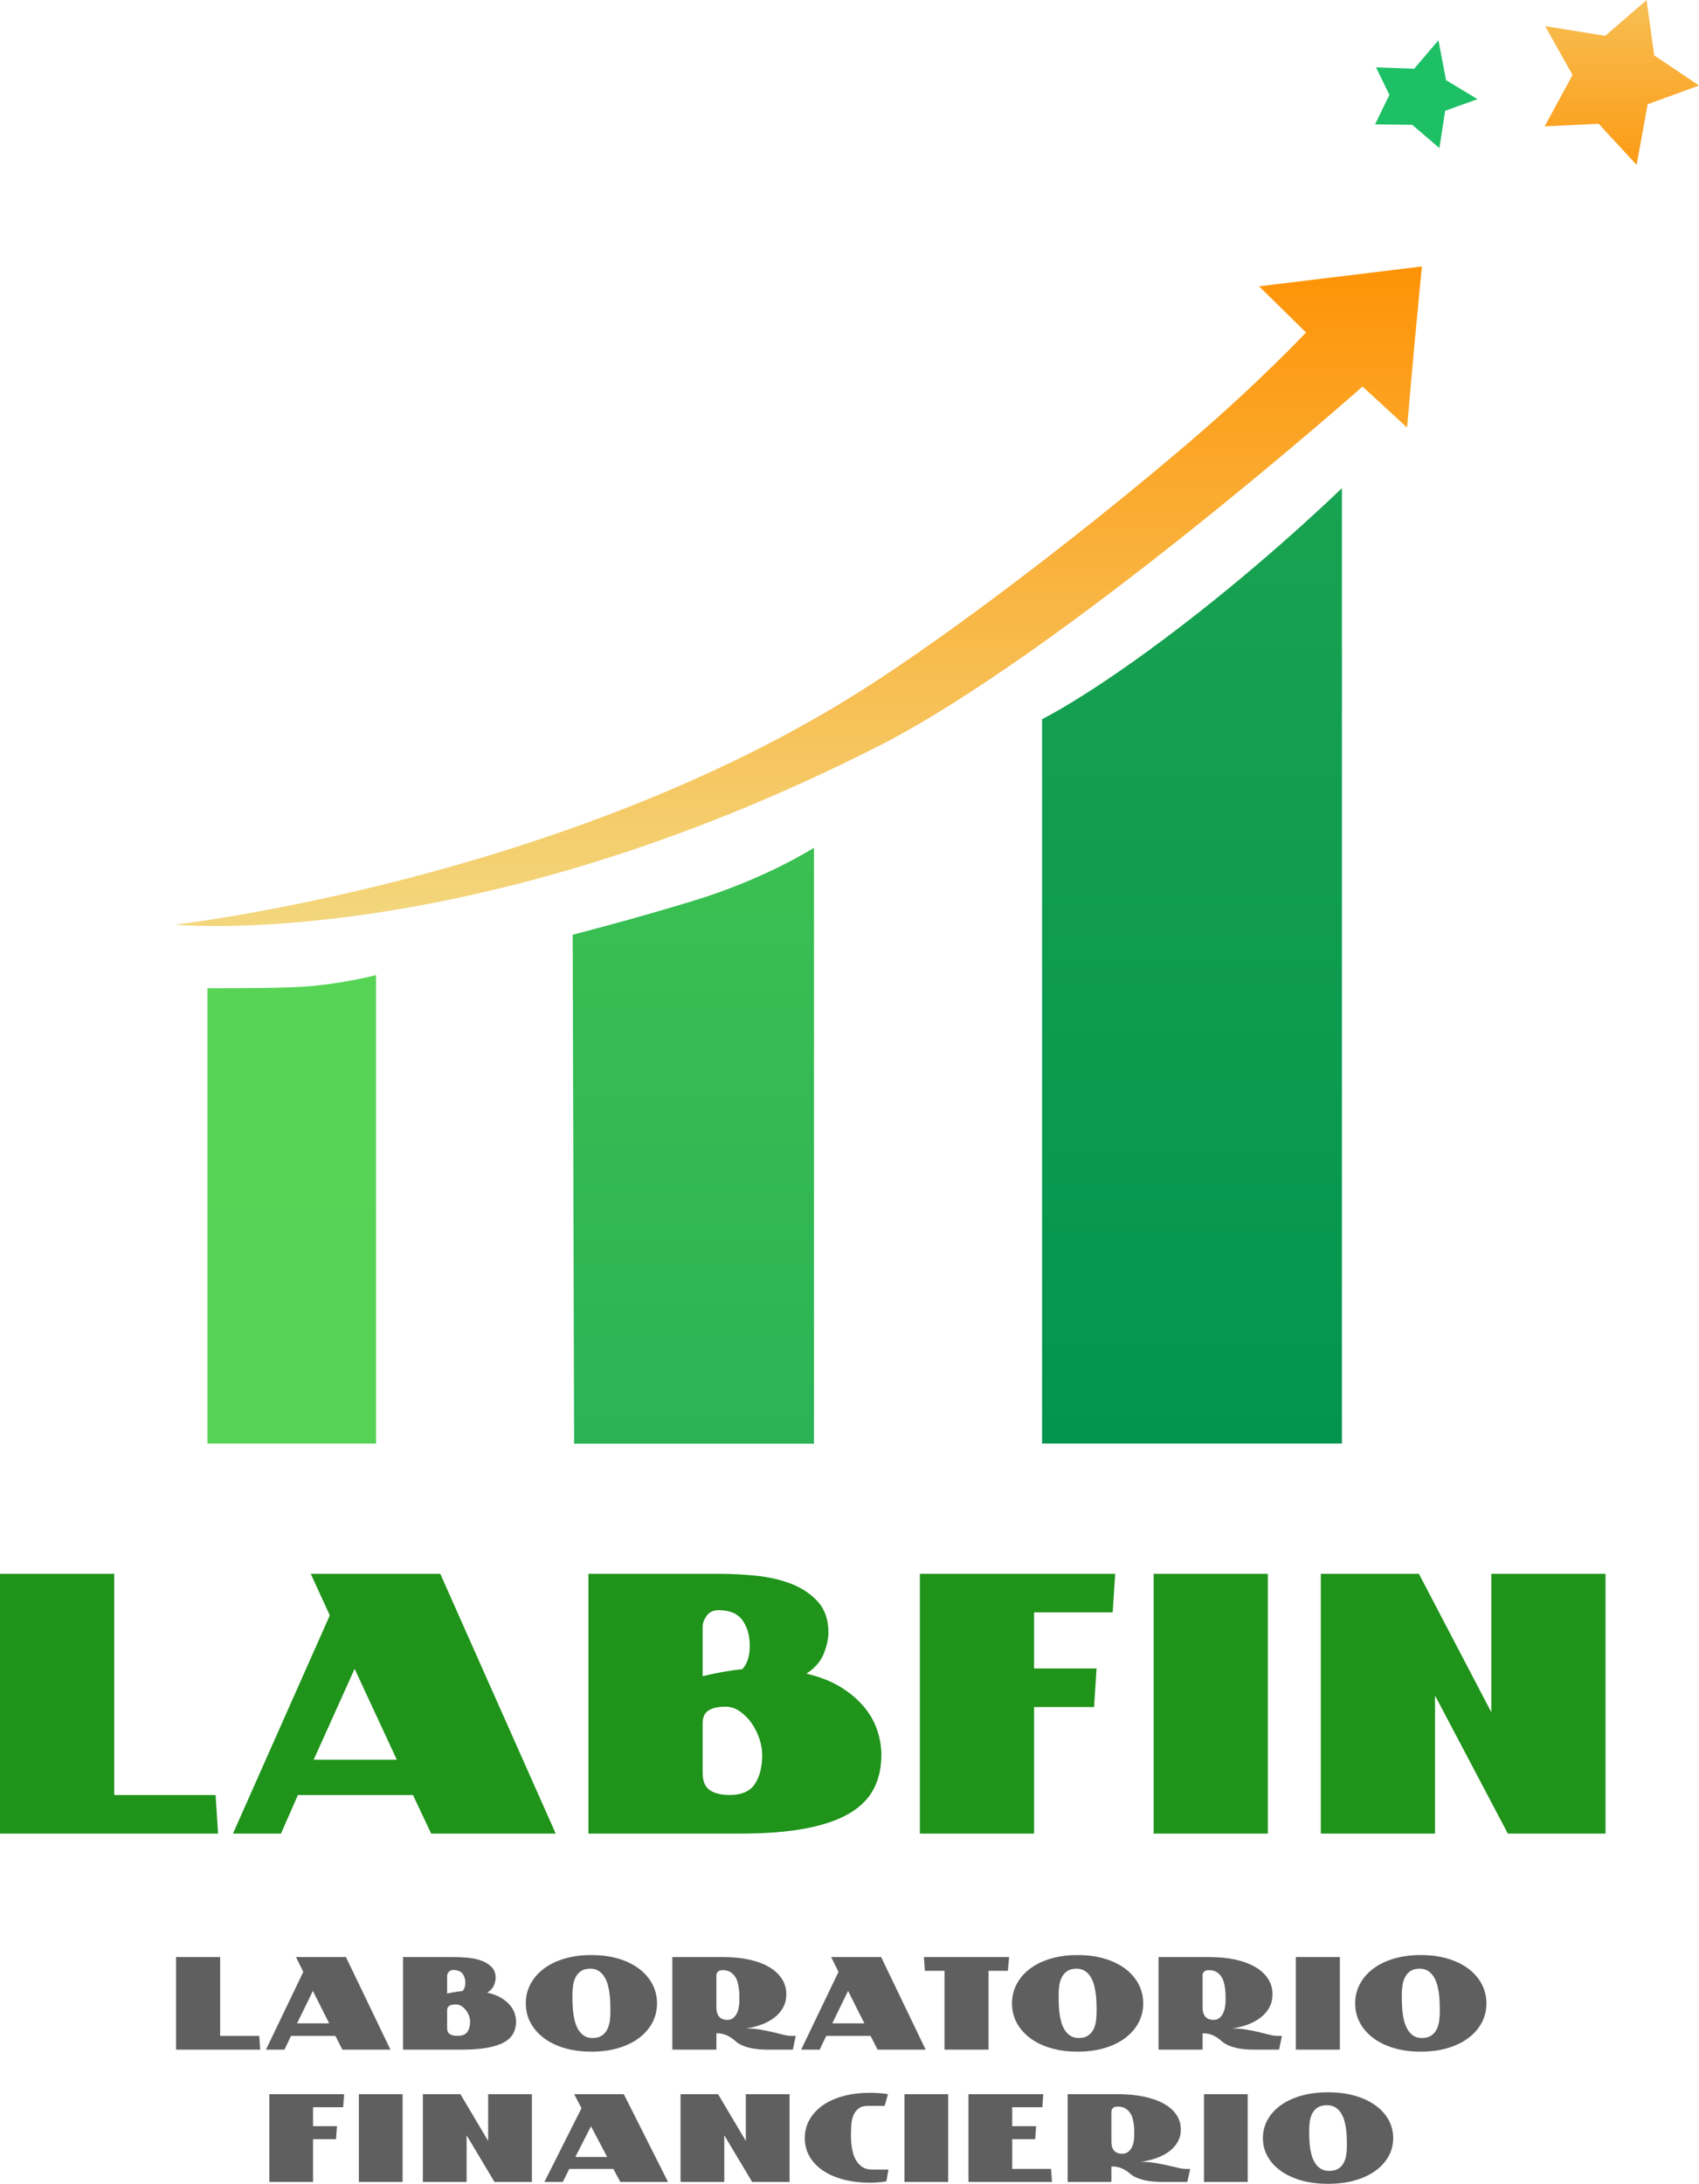 <svg width="418" height="537" viewBox="0 0 418 537" fill="none" xmlns="http://www.w3.org/2000/svg">
<path fill-rule="evenodd" clip-rule="evenodd" d="M43 227.375C43 227.375 115.671 234.534 216.216 183.42C261.371 160.464 335.222 95.052 335.222 95.052L346.178 105.138C346.178 105.138 347.363 91.51 347.972 84.907C348.56 78.544 349.83 65.52 349.83 65.52L309.772 70.404L321.317 81.762C321.317 81.762 310.104 93.709 293.279 108.146C269.418 128.621 234.979 155.285 211.36 170.161C137.544 216.653 43 227.375 43 227.375Z" fill="url(#paint0_linear)"/>
<path fill-rule="evenodd" clip-rule="evenodd" d="M393.314 30.438L402.648 40.541L405.366 25.632L418 21.03L406.973 13.617L405.108 0L394.921 8.811L380.147 6.427L386.886 18.423L380.029 31.078L393.314 30.438Z" fill="url(#paint1_linear)"/>
<path fill-rule="evenodd" clip-rule="evenodd" d="M353.896 9.897L355.77 19.711L363.505 24.384L355.551 27.234L354.13 36.417L347.449 30.694L338.309 30.576L341.824 23.333L338.543 16.556L347.918 16.908L353.896 9.897Z" fill="#1DC065"/>
<path fill-rule="evenodd" clip-rule="evenodd" d="M256.376 176.84V354.954H330.151V120.016C330.151 120.016 315.233 134.618 295.056 150.501C270.041 170.194 256.376 176.84 256.376 176.84Z" fill="url(#paint2_linear)"/>
<path fill-rule="evenodd" clip-rule="evenodd" d="M51.043 242.991C51.043 242.991 67.804 243.077 74.725 242.62C83.939 242.011 92.529 239.781 92.529 239.781V354.961H51.043V242.991Z" fill="url(#paint3_linear)"/>
<path fill-rule="evenodd" clip-rule="evenodd" d="M140.892 229.854C140.892 229.854 155.223 226.201 170.724 221.465C188.499 216.031 200.26 208.462 200.26 208.462V355H141.248L140.892 229.854Z" fill="url(#paint4_linear)"/>
<path d="M0 450.884V387H28.098V441.392H53.04L53.651 450.884H0ZM106.08 450.884L101.601 441.392H73.299L69.125 450.884H57.316L81.138 397.221L76.455 387H108.32L136.723 450.884H106.08ZM87.246 410.363L77.168 432.722H97.63L87.246 410.363ZM144.765 387H177.139C179.854 387 182.772 387.152 185.894 387.456C189.016 387.761 191.901 388.415 194.548 389.418C197.195 390.422 199.4 391.883 201.165 393.799C202.93 395.716 203.812 398.256 203.812 401.419C203.812 402.941 203.439 404.659 202.692 406.576C201.945 408.492 200.52 410.15 198.416 411.55C201.742 412.341 204.558 413.451 206.866 414.881C209.174 416.31 211.074 417.923 212.567 419.718C214.06 421.512 215.146 423.429 215.825 425.467C216.503 427.505 216.843 429.528 216.843 431.536C216.843 434.639 216.232 437.392 215.01 439.795C213.789 442.199 211.803 444.221 209.055 445.864C206.306 447.507 202.709 448.754 198.263 449.606C193.818 450.458 188.405 450.884 182.026 450.884H144.765V387ZM172.863 423.779V435.917C172.863 437.985 173.457 439.415 174.645 440.206C175.833 440.997 177.445 441.392 179.481 441.392C182.467 441.392 184.554 440.48 185.742 438.654C186.929 436.829 187.523 434.456 187.523 431.536C187.523 430.319 187.303 429.026 186.861 427.657C186.42 426.288 185.792 425.011 184.978 423.824C184.164 422.638 183.196 421.649 182.077 420.858C180.957 420.067 179.752 419.672 178.463 419.672C176.698 419.672 175.324 419.976 174.34 420.585C173.356 421.193 172.863 422.258 172.863 423.779ZM172.863 399.959V412.188C174.017 411.884 175.493 411.565 177.292 411.23C179.09 410.896 180.872 410.637 182.637 410.454C183.858 409.116 184.469 407.199 184.469 404.705C184.469 402.21 183.875 400.127 182.688 398.453C181.5 396.78 179.549 395.944 176.834 395.944C175.476 395.944 174.475 396.415 173.83 397.358C173.186 398.301 172.863 399.168 172.863 399.959ZM269.781 410.272L269.17 419.763H254.409V450.884H226.311V387H274.362L273.751 396.491H254.409V410.272H269.781ZM283.83 450.884V387H311.928V450.884H283.83ZM324.959 450.884V387H349.086L366.902 421.041V387H395V450.884H370.974L353.057 416.934V450.884H324.959Z" fill="#1F931A"/>
<path d="M43.323 504.012V481.238H54.161V500.628H63.782L64.018 504.012H43.323ZM84.242 504.012L82.514 500.628H71.597L69.987 504.012H65.432L74.621 484.882L72.815 481.238H85.106L96.063 504.012H84.242ZM76.977 489.567L73.09 497.538H80.983L76.977 489.567ZM99.165 481.238H111.653C112.7 481.238 113.826 481.292 115.03 481.401C116.235 481.509 117.347 481.742 118.368 482.1C119.389 482.458 120.24 482.979 120.921 483.662C121.602 484.345 121.942 485.251 121.942 486.378C121.942 486.921 121.798 487.533 121.51 488.217C121.222 488.9 120.672 489.491 119.861 489.99C121.143 490.272 122.23 490.668 123.12 491.177C124.01 491.687 124.743 492.262 125.319 492.902C125.895 493.541 126.314 494.225 126.576 494.951C126.838 495.678 126.969 496.399 126.969 497.115C126.969 498.221 126.733 499.202 126.262 500.059C125.79 500.916 125.025 501.637 123.964 502.223C122.904 502.808 121.517 503.253 119.802 503.557C118.087 503.86 115.999 504.012 113.538 504.012H99.165V481.238ZM110.004 494.349V498.676C110.004 499.414 110.233 499.924 110.691 500.205C111.149 500.487 111.771 500.628 112.556 500.628C113.708 500.628 114.513 500.303 114.971 499.652C115.43 499.002 115.659 498.156 115.659 497.115C115.659 496.681 115.574 496.22 115.403 495.732C115.233 495.244 114.991 494.789 114.677 494.366C114.363 493.943 113.99 493.59 113.558 493.308C113.126 493.026 112.661 492.885 112.164 492.885C111.483 492.885 110.953 492.994 110.573 493.211C110.194 493.428 110.004 493.807 110.004 494.349ZM110.004 485.858V490.217C110.449 490.109 111.018 489.995 111.712 489.876C112.406 489.757 113.093 489.664 113.774 489.599C114.245 489.122 114.481 488.439 114.481 487.55C114.481 486.66 114.252 485.918 113.793 485.321C113.335 484.725 112.583 484.426 111.535 484.426C111.012 484.426 110.626 484.594 110.377 484.931C110.128 485.267 110.004 485.576 110.004 485.858ZM129.364 492.625C129.364 490.912 129.75 489.328 130.523 487.875C131.295 486.422 132.388 485.164 133.802 484.101C135.215 483.038 136.911 482.214 138.887 481.628C140.864 481.043 143.069 480.75 145.504 480.75C147.939 480.75 150.145 481.043 152.121 481.628C154.098 482.214 155.793 483.038 157.207 484.101C158.621 485.164 159.714 486.422 160.486 487.875C161.258 489.328 161.644 490.912 161.644 492.625C161.644 494.36 161.258 495.949 160.486 497.391C159.714 498.834 158.621 500.086 157.207 501.149C155.793 502.212 154.098 503.036 152.121 503.622C150.145 504.207 147.939 504.5 145.504 504.5C143.069 504.5 140.864 504.207 138.887 503.622C136.911 503.036 135.215 502.212 133.802 501.149C132.388 500.086 131.295 498.834 130.523 497.391C129.75 495.949 129.364 494.36 129.364 492.625ZM145.229 484.101C144.287 484.101 143.528 484.296 142.952 484.687C142.376 485.077 141.931 485.581 141.616 486.199C141.302 486.818 141.093 487.512 140.988 488.282C140.883 489.052 140.831 489.805 140.831 490.543C140.831 491.02 140.838 491.616 140.851 492.332C140.864 493.048 140.91 493.796 140.988 494.577C141.067 495.358 141.204 496.139 141.4 496.92C141.597 497.7 141.878 498.405 142.245 499.034C142.611 499.663 143.083 500.173 143.659 500.563C144.234 500.954 144.941 501.149 145.779 501.149C146.722 501.149 147.481 500.954 148.057 500.563C148.633 500.173 149.078 499.669 149.392 499.051C149.706 498.432 149.916 497.738 150.02 496.968C150.125 496.198 150.177 495.445 150.177 494.707C150.177 494.23 150.171 493.634 150.158 492.918C150.145 492.202 150.099 491.454 150.02 490.673C149.942 489.892 149.804 489.111 149.608 488.33C149.412 487.55 149.13 486.845 148.764 486.216C148.397 485.587 147.926 485.077 147.35 484.687C146.774 484.296 146.067 484.101 145.229 484.101ZM193.453 490.413C193.453 491.584 193.198 492.647 192.688 493.601C192.177 494.555 191.47 495.385 190.567 496.09C189.664 496.795 188.604 497.375 187.386 497.83C186.169 498.286 184.866 498.611 183.479 498.806C184.631 498.785 185.763 498.866 186.876 499.051C187.988 499.235 189.029 499.441 189.998 499.669C190.966 499.896 191.843 500.113 192.629 500.319C193.414 500.525 194.082 500.628 194.631 500.628H195.77L195.063 504.012H188.859C188.126 504.012 187.386 503.979 186.64 503.914C185.894 503.849 185.174 503.735 184.48 503.573C183.786 503.41 183.125 503.188 182.497 502.906C181.869 502.624 181.306 502.255 180.808 501.8C180.128 501.192 179.408 500.731 178.648 500.417C177.889 500.102 177.091 499.967 176.253 500.01V504.012H165.414V481.238H177.785C180.219 481.238 182.399 481.449 184.323 481.872C186.247 482.295 187.89 482.908 189.251 483.711C190.613 484.513 191.654 485.478 192.374 486.606C193.093 487.734 193.453 489.003 193.453 490.413ZM177.785 484.459C177.261 484.459 176.875 484.584 176.626 484.833C176.377 485.082 176.253 485.381 176.253 485.728V493.536C176.253 495.64 177.156 496.692 178.963 496.692C179.539 496.692 180.016 496.535 180.396 496.22C180.776 495.906 181.077 495.515 181.299 495.049C181.522 494.582 181.679 494.073 181.77 493.52C181.862 492.967 181.908 492.451 181.908 491.974C181.908 491.649 181.908 491.242 181.908 490.754C181.908 490.266 181.875 489.74 181.81 489.176C181.744 488.612 181.64 488.054 181.496 487.501C181.352 486.948 181.123 486.443 180.808 485.988C180.494 485.533 180.095 485.164 179.611 484.882C179.126 484.6 178.518 484.459 177.785 484.459ZM215.916 504.012L214.188 500.628H203.271L201.661 504.012H197.106L206.295 484.882L204.488 481.238H216.78L227.736 504.012H215.916ZM208.651 489.567L204.763 497.538H212.657L208.651 489.567ZM227.54 484.622L227.305 481.238H248.275L247.961 484.622H243.209V504.012H232.37V484.622H227.54ZM248.982 492.625C248.982 490.912 249.368 489.328 250.14 487.875C250.913 486.422 252.006 485.164 253.419 484.101C254.833 483.038 256.528 482.214 258.505 481.628C260.482 481.043 262.687 480.75 265.122 480.75C267.557 480.75 269.762 481.043 271.739 481.628C273.716 482.214 275.411 483.038 276.825 484.101C278.238 485.164 279.331 486.422 280.104 487.875C280.876 489.328 281.262 490.912 281.262 492.625C281.262 494.36 280.876 495.949 280.104 497.391C279.331 498.834 278.238 500.086 276.825 501.149C275.411 502.212 273.716 503.036 271.739 503.622C269.762 504.207 267.557 504.5 265.122 504.5C262.687 504.5 260.482 504.207 258.505 503.622C256.528 503.036 254.833 502.212 253.419 501.149C252.006 500.086 250.913 498.834 250.14 497.391C249.368 495.949 248.982 494.36 248.982 492.625ZM264.847 484.101C263.905 484.101 263.145 484.296 262.569 484.687C261.993 485.077 261.548 485.581 261.234 486.199C260.92 486.818 260.711 487.512 260.606 488.282C260.501 489.052 260.449 489.805 260.449 490.543C260.449 491.02 260.455 491.616 260.468 492.332C260.481 493.048 260.527 493.796 260.606 494.577C260.684 495.358 260.822 496.139 261.018 496.92C261.215 497.7 261.496 498.405 261.863 499.034C262.229 499.663 262.7 500.173 263.276 500.563C263.852 500.954 264.559 501.149 265.397 501.149C266.339 501.149 267.099 500.954 267.675 500.563C268.251 500.173 268.696 499.669 269.01 499.051C269.324 498.432 269.533 497.738 269.638 496.968C269.743 496.198 269.795 495.445 269.795 494.707C269.795 494.23 269.789 493.634 269.775 492.918C269.762 492.202 269.717 491.454 269.638 490.673C269.559 489.892 269.422 489.111 269.226 488.33C269.029 487.55 268.748 486.845 268.381 486.216C268.015 485.587 267.544 485.077 266.968 484.687C266.392 484.296 265.685 484.101 264.847 484.101ZM313.071 490.413C313.071 491.584 312.816 492.647 312.305 493.601C311.795 494.555 311.088 495.385 310.185 496.09C309.282 496.795 308.221 497.375 307.004 497.83C305.787 498.286 304.484 498.611 303.096 498.806C304.248 498.785 305.381 498.866 306.493 499.051C307.606 499.235 308.647 499.441 309.615 499.669C310.584 499.896 311.461 500.113 312.247 500.319C313.032 500.525 313.699 500.628 314.249 500.628H315.388L314.681 504.012H308.477C307.743 504.012 307.004 503.979 306.258 503.914C305.512 503.849 304.792 503.735 304.098 503.573C303.404 503.41 302.743 503.188 302.115 502.906C301.486 502.624 300.923 502.255 300.426 501.8C299.745 501.192 299.025 500.731 298.266 500.417C297.507 500.102 296.708 499.967 295.871 500.01V504.012H285.032V481.238H297.402C299.837 481.238 302.017 481.449 303.941 481.872C305.865 482.295 307.508 482.908 308.869 483.711C310.231 484.513 311.271 485.478 311.991 486.606C312.711 487.734 313.071 489.003 313.071 490.413ZM297.402 484.459C296.879 484.459 296.492 484.584 296.244 484.833C295.995 485.082 295.871 485.381 295.871 485.728V493.536C295.871 495.64 296.774 496.692 298.58 496.692C299.156 496.692 299.634 496.535 300.014 496.22C300.393 495.906 300.694 495.515 300.917 495.049C301.14 494.582 301.297 494.073 301.388 493.52C301.48 492.967 301.526 492.451 301.526 491.974C301.526 491.649 301.526 491.242 301.526 490.754C301.526 490.266 301.493 489.74 301.427 489.176C301.362 488.612 301.257 488.054 301.113 487.501C300.969 486.948 300.74 486.443 300.426 485.988C300.112 485.533 299.713 485.164 299.228 484.882C298.744 484.6 298.135 484.459 297.402 484.459ZM318.805 504.012V481.238H329.643V504.012H318.805ZM333.413 492.625C333.413 490.912 333.799 489.328 334.572 487.875C335.344 486.422 336.437 485.164 337.851 484.101C339.265 483.038 340.96 482.214 342.936 481.628C344.913 481.043 347.119 480.75 349.553 480.75C351.988 480.75 354.194 481.043 356.17 481.628C358.147 482.214 359.842 483.038 361.256 484.101C362.67 485.164 363.763 486.422 364.535 487.875C365.307 489.328 365.694 490.912 365.694 492.625C365.694 494.36 365.307 495.949 364.535 497.391C363.763 498.834 362.67 500.086 361.256 501.149C359.842 502.212 358.147 503.036 356.17 503.622C354.194 504.207 351.988 504.5 349.553 504.5C347.119 504.5 344.913 504.207 342.936 503.622C340.96 503.036 339.265 502.212 337.851 501.149C336.437 500.086 335.344 498.834 334.572 497.391C333.799 495.949 333.413 494.36 333.413 492.625ZM349.279 484.101C348.336 484.101 347.577 484.296 347.001 484.687C346.425 485.077 345.98 485.581 345.666 486.199C345.351 486.818 345.142 487.512 345.037 488.282C344.933 489.052 344.88 489.805 344.88 490.543C344.88 491.02 344.887 491.616 344.9 492.332C344.913 493.048 344.959 493.796 345.037 494.577C345.116 495.358 345.253 496.139 345.45 496.92C345.646 497.7 345.927 498.405 346.294 499.034C346.66 499.663 347.132 500.173 347.708 500.563C348.284 500.954 348.991 501.149 349.828 501.149C350.771 501.149 351.53 500.954 352.106 500.563C352.682 500.173 353.127 499.669 353.441 499.051C353.755 498.432 353.965 497.738 354.069 496.968C354.174 496.198 354.227 495.445 354.227 494.707C354.227 494.23 354.22 493.634 354.207 492.918C354.194 492.202 354.148 491.454 354.069 490.673C353.991 489.892 353.853 489.111 353.657 488.33C353.461 487.55 353.179 486.845 352.813 486.216C352.446 485.587 351.975 485.077 351.399 484.687C350.823 484.296 350.116 484.101 349.279 484.101Z" fill="#5F5F5F"/>
<path d="M82.906 522.822L82.672 526.027H77.019V536.538H66.258V514.962H84.66L84.426 518.168H77.019V522.822H82.906ZM88.286 536.538V514.962H99.047V536.538H88.286ZM104.037 536.538V514.962H113.277L120.1 526.459V514.962H130.861V536.538H121.659L114.798 525.072V536.538H104.037ZM152.616 536.538L150.9 533.332H140.062L138.463 536.538H133.941L143.064 518.414L141.27 514.962H153.473L164.351 536.538H152.616ZM145.403 522.853L141.543 530.404H149.38L145.403 522.853ZM167.431 536.538V514.962H176.671L183.494 526.459V514.962H194.254V536.538H185.053L178.191 525.072V536.538H167.431ZM197.997 525.75C197.997 524.127 198.381 522.632 199.147 521.265C199.914 519.899 200.993 518.723 202.383 517.736C203.774 516.75 205.457 515.985 207.432 515.44C209.408 514.896 211.604 514.623 214.021 514.623C214.645 514.623 215.379 514.649 216.224 514.7C217.069 514.752 217.816 514.839 218.466 514.962L217.647 517.829H213.514C212.605 517.829 211.883 518.019 211.35 518.399C210.818 518.779 210.402 519.267 210.103 519.863C209.804 520.459 209.609 521.122 209.518 521.851C209.427 522.58 209.382 523.284 209.382 523.962C209.382 524.168 209.375 524.548 209.362 525.103C209.349 525.658 209.375 526.289 209.44 526.998C209.505 527.707 209.628 528.442 209.81 529.202C209.992 529.962 210.278 530.661 210.668 531.298C211.058 531.935 211.558 532.459 212.169 532.87C212.78 533.281 213.566 533.486 214.528 533.486H218.583L218.076 536.384C217.426 536.507 216.744 536.594 216.029 536.646C215.314 536.697 214.645 536.723 214.021 536.723C211.604 536.723 209.408 536.455 207.432 535.921C205.457 535.387 203.774 534.642 202.383 533.687C200.993 532.731 199.914 531.58 199.147 530.235C198.381 528.889 197.997 527.394 197.997 525.75ZM222.52 536.538V514.962H233.281V536.538H222.52ZM258.584 533.332L258.818 536.538H238.271V514.962H256.674L256.44 518.168H249.032V522.822H254.919L254.685 526.027H249.032V533.332H258.584ZM290.515 523.654C290.515 524.764 290.261 525.771 289.755 526.675C289.248 527.579 288.546 528.365 287.649 529.033C286.752 529.7 285.7 530.25 284.491 530.682C283.283 531.113 281.989 531.421 280.612 531.606C281.756 531.586 282.88 531.663 283.984 531.837C285.089 532.012 286.122 532.207 287.084 532.423C288.046 532.639 288.916 532.844 289.696 533.039C290.476 533.235 291.139 533.332 291.684 533.332H292.815L292.113 536.538H285.953C285.225 536.538 284.491 536.507 283.75 536.445C283.01 536.384 282.295 536.276 281.606 536.122C280.917 535.967 280.261 535.757 279.637 535.49C279.013 535.223 278.455 534.873 277.961 534.442C277.285 533.866 276.57 533.43 275.816 533.132C275.063 532.834 274.27 532.705 273.438 532.747V536.538H262.678V514.962H274.959C277.376 514.962 279.54 515.163 281.45 515.563C283.361 515.964 284.991 516.545 286.343 517.305C287.695 518.065 288.728 518.979 289.443 520.048C290.157 521.116 290.515 522.318 290.515 523.654ZM274.959 518.014C274.439 518.014 274.056 518.132 273.809 518.368C273.562 518.604 273.438 518.887 273.438 519.216V526.613C273.438 528.606 274.335 529.603 276.128 529.603C276.7 529.603 277.175 529.454 277.551 529.156C277.928 528.858 278.227 528.488 278.448 528.046C278.669 527.604 278.825 527.122 278.916 526.598C279.007 526.074 279.052 525.586 279.052 525.134C279.052 524.825 279.052 524.44 279.052 523.978C279.052 523.515 279.02 523.017 278.955 522.483C278.89 521.949 278.786 521.42 278.643 520.896C278.5 520.372 278.273 519.894 277.961 519.462C277.649 519.031 277.252 518.682 276.772 518.414C276.291 518.147 275.686 518.014 274.959 518.014ZM296.207 536.538V514.962H306.967V536.538H296.207ZM310.71 525.75C310.71 524.127 311.094 522.627 311.86 521.25C312.627 519.873 313.712 518.681 315.116 517.675C316.519 516.668 318.202 515.887 320.165 515.332C322.127 514.777 324.317 514.5 326.734 514.5C329.151 514.5 331.341 514.777 333.304 515.332C335.266 515.887 336.949 516.668 338.352 517.675C339.756 518.681 340.841 519.873 341.608 521.25C342.375 522.627 342.758 524.127 342.758 525.75C342.758 527.394 342.375 528.899 341.608 530.265C340.841 531.632 339.756 532.818 338.352 533.825C336.949 534.832 335.266 535.613 333.304 536.168C331.341 536.723 329.151 537 326.734 537C324.317 537 322.127 536.723 320.165 536.168C318.202 535.613 316.519 534.832 315.116 533.825C313.712 532.818 312.627 531.632 311.86 530.265C311.094 528.899 310.71 527.394 310.71 525.75ZM326.461 517.675C325.526 517.675 324.772 517.86 324.2 518.229C323.628 518.599 323.186 519.077 322.874 519.663C322.563 520.248 322.355 520.906 322.251 521.635C322.147 522.365 322.095 523.079 322.095 523.777C322.095 524.229 322.101 524.795 322.114 525.473C322.127 526.151 322.173 526.86 322.251 527.599C322.329 528.339 322.465 529.079 322.66 529.818C322.855 530.558 323.134 531.226 323.498 531.822C323.862 532.418 324.33 532.901 324.902 533.271C325.474 533.64 326.175 533.825 327.007 533.825C327.943 533.825 328.697 533.64 329.268 533.271C329.84 532.901 330.282 532.423 330.594 531.837C330.906 531.252 331.114 530.594 331.218 529.865C331.322 529.135 331.374 528.421 331.374 527.723C331.374 527.271 331.367 526.705 331.354 526.027C331.341 525.349 331.296 524.64 331.218 523.901C331.14 523.161 331.003 522.421 330.808 521.682C330.613 520.942 330.334 520.274 329.97 519.678C329.606 519.082 329.138 518.599 328.567 518.229C327.995 517.86 327.293 517.675 326.461 517.675Z" fill="#5F5F5F"/>
<defs>
<linearGradient id="paint0_linear" x1="196.415" y1="65.52" x2="196.415" y2="227.718" gradientUnits="userSpaceOnUse">
<stop stop-color="#FE9306"/>
<stop offset="1" stop-color="#F3D77E"/>
</linearGradient>
<linearGradient id="paint1_linear" x1="399.014" y1="0" x2="399.014" y2="40.541" gradientUnits="userSpaceOnUse">
<stop stop-color="#F7BF54"/>
<stop offset="1" stop-color="#FC9B15"/>
</linearGradient>
<linearGradient id="paint2_linear" x1="293.264" y1="120.016" x2="293.264" y2="354.954" gradientUnits="userSpaceOnUse">
<stop stop-color="#18A350"/>
<stop offset="1" stop-color="#04944E"/>
</linearGradient>
<linearGradient id="paint3_linear" x1="71.786" y1="239.781" x2="71.786" y2="354.961" gradientUnits="userSpaceOnUse">
<stop stop-color="#57D456"/>
<stop offset="1" stop-color="#56D356"/>
</linearGradient>
<linearGradient id="paint4_linear" x1="170.576" y1="208.462" x2="170.576" y2="355" gradientUnits="userSpaceOnUse">
<stop stop-color="#3AC051"/>
<stop offset="1" stop-color="#2BB356"/>
</linearGradient>
</defs>
</svg>
